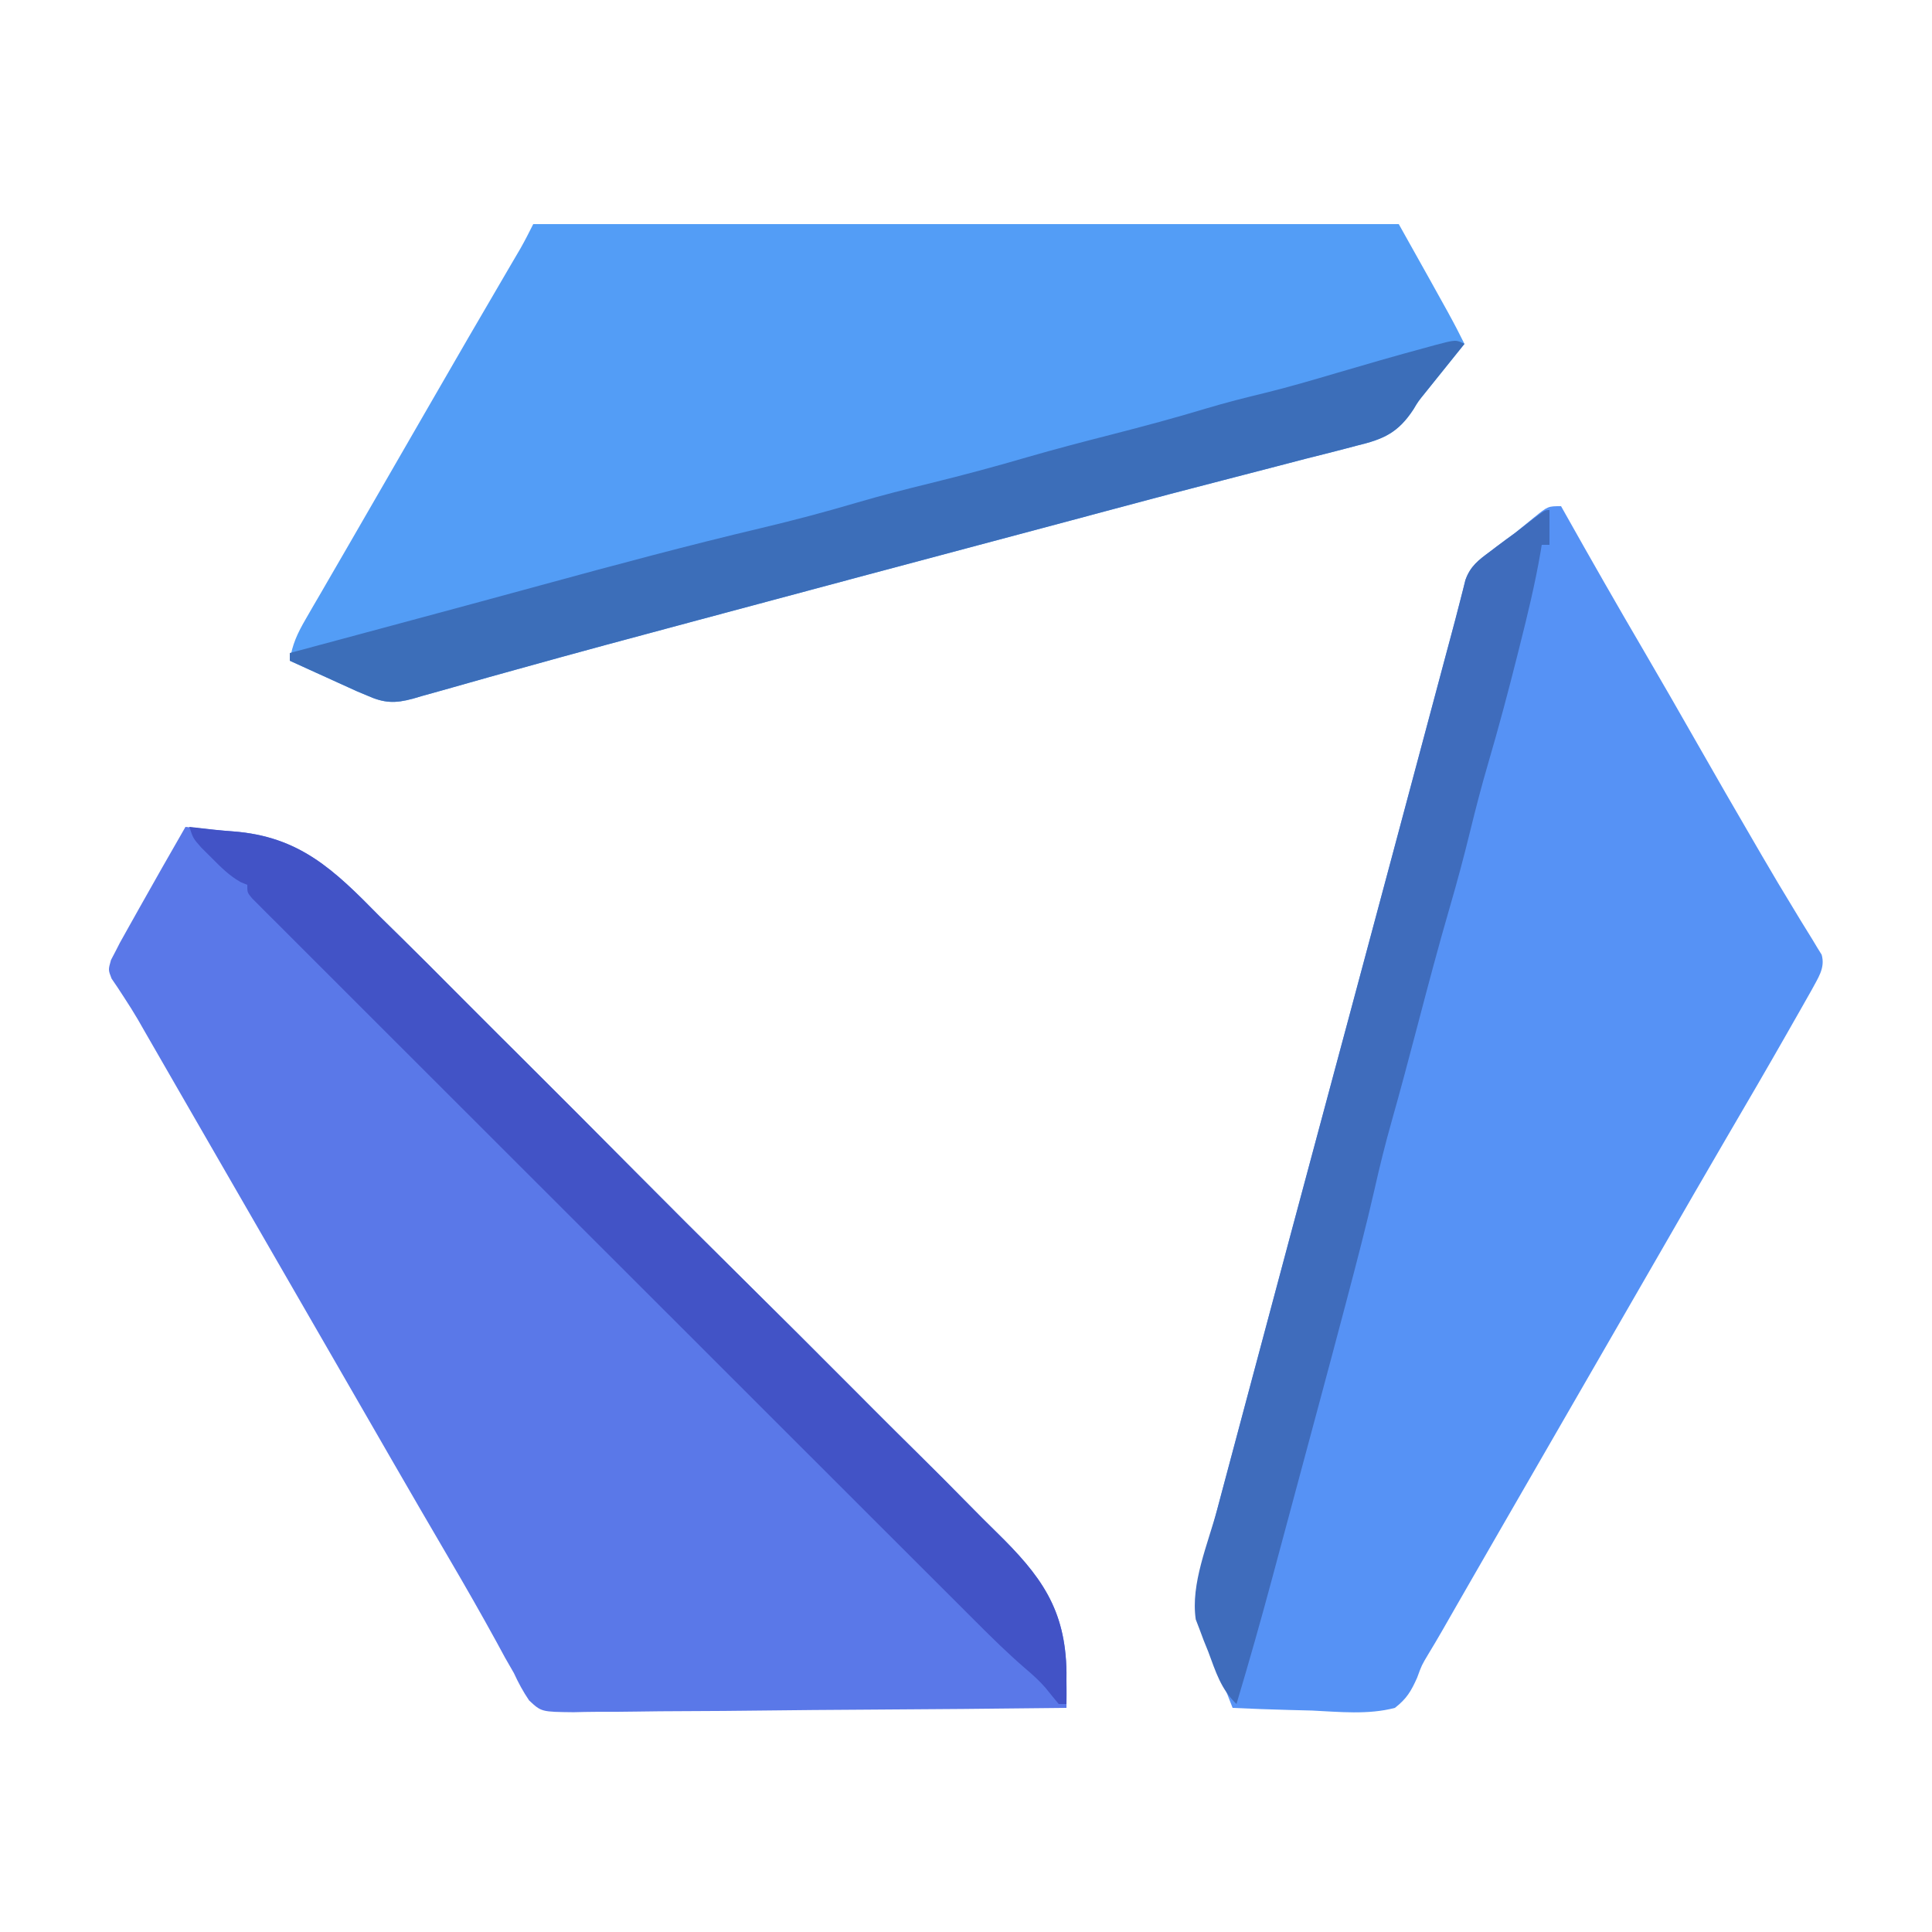 <?xml version="1.0" encoding="UTF-8"?>
<svg version="1.1" xmlns="http://www.w3.org/2000/svg" width="500" height="500">
<path d="M0 0 C0.481 0.857 0.481 0.857 0.971 1.73 C7.733 13.767 14.576 25.75 21.555 37.662 C26.089 45.412 30.555 53.199 35 61 C40.06 69.88 45.157 78.737 50.312 87.562 C50.878 88.536 51.444 89.51 52.027 90.513 C54.767 95.219 57.539 99.898 60.387 104.539 C61.176 105.845 61.176 105.845 61.981 107.177 C62.965 108.803 63.963 110.421 64.978 112.028 C65.408 112.744 65.838 113.461 66.281 114.199 C66.663 114.816 67.046 115.433 67.439 116.069 C68.455 119.567 66.403 122.228 64.802 125.298 C64.357 126.083 63.912 126.867 63.453 127.676 C62.945 128.573 62.438 129.471 61.915 130.396 C61.365 131.358 60.816 132.321 60.25 133.312 C59.674 134.327 59.097 135.342 58.503 136.387 C53.27 145.578 47.94 154.712 42.598 163.84 C36.983 173.439 31.442 183.081 25.891 192.718 C22.763 198.147 19.631 203.573 16.5 209 C15.25 211.167 14 213.333 12.75 215.5 C5.25 228.5 -2.25 241.5 -9.75 254.5 C-10.369 255.574 -10.989 256.647 -11.627 257.754 C-12.87 259.908 -14.114 262.063 -15.357 264.217 C-18.25 269.228 -21.139 274.24 -24.017 279.259 C-25.025 281.017 -26.035 282.775 -27.045 284.533 C-28.304 286.725 -29.56 288.917 -30.814 291.111 C-31.966 293.114 -33.141 295.103 -34.342 297.076 C-36.076 299.972 -36.076 299.972 -37.239 303.172 C-38.814 306.694 -39.942 308.613 -43 311 C-49.925 312.825 -57.364 312.027 -64.438 311.688 C-66.429 311.632 -68.42 311.582 -70.412 311.537 C-75.278 311.416 -80.138 311.227 -85 311 C-86.105 308.167 -87.209 305.334 -88.312 302.5 C-88.621 301.709 -88.93 300.917 -89.248 300.102 C-89.869 298.507 -90.482 296.909 -91.088 295.309 C-91.667 293.843 -92.29 292.394 -92.97 290.973 C-95.629 285.143 -94.666 281.04 -93 275 C-92.718 273.889 -92.436 272.778 -92.145 271.634 C-91.12 267.623 -90.055 263.624 -88.984 259.625 C-88.577 258.095 -88.17 256.565 -87.763 255.035 C-86.66 250.891 -85.554 246.748 -84.446 242.606 C-83.506 239.086 -82.567 235.565 -81.629 232.044 C-73.926 203.139 -66.178 174.247 -58.418 145.357 C-57.504 141.954 -56.59 138.551 -55.676 135.148 C-55.335 133.88 -55.335 133.88 -54.987 132.585 C-51.185 118.426 -47.393 104.265 -43.605 90.102 C-43.341 89.111 -43.076 88.12 -42.803 87.1 C-40.219 77.437 -37.636 67.773 -35.054 58.11 C-34.108 54.572 -33.163 51.035 -32.217 47.497 C-31.372 44.336 -30.528 41.175 -29.684 38.013 C-29.304 36.593 -28.922 35.172 -28.54 33.752 C-27.721 30.71 -26.916 27.666 -26.144 24.612 C-25.765 23.134 -25.765 23.134 -25.378 21.626 C-25.067 20.377 -25.067 20.377 -24.75 19.103 C-23.506 15.615 -21.295 13.908 -18.375 11.75 C-17.581 11.147 -17.581 11.147 -16.772 10.532 C-15.195 9.337 -13.597 8.168 -12 7 C-10.31 5.628 -8.623 4.253 -6.938 2.875 C-3.38 0 -3.38 0 0 0 Z " fill="#5692F5" transform="translate(404,131)"/>
<path d="M0 0 C0.613 0.061 1.226 0.123 1.858 0.186 C3.124 0.312 3.124 0.312 4.415 0.441 C5.331 0.536 6.248 0.63 7.193 0.727 C8.919 0.895 10.646 1.045 12.376 1.167 C29.564 2.47 38.43 11.122 50.123 23.021 C52.039 24.912 53.958 26.8 55.881 28.684 C60.527 33.252 65.129 37.861 69.716 42.488 C73.449 46.252 77.197 50 80.956 53.737 C81.494 54.272 82.031 54.806 82.585 55.357 C83.678 56.444 84.771 57.53 85.863 58.616 C96.077 68.774 106.24 78.981 116.388 89.205 C125.071 97.952 133.799 106.653 142.559 115.323 C152.765 125.422 162.94 135.551 173.07 145.725 C174.153 146.813 175.236 147.9 176.319 148.988 C176.851 149.523 177.384 150.058 177.933 150.609 C181.665 154.352 185.419 158.075 189.181 161.789 C193.774 166.324 198.333 170.89 202.853 175.498 C205.155 177.843 207.473 180.166 209.823 182.462 C221.309 193.704 227.771 202.314 228.008 218.779 C228.005 219.512 228.003 220.245 228 221 C228.007 222.068 228.007 222.068 228.015 223.157 C228.022 224.771 228.013 226.386 228 228 C210.241 228.21 192.483 228.369 174.723 228.466 C166.477 228.513 158.231 228.576 149.985 228.679 C142.798 228.769 135.61 228.827 128.422 228.847 C124.616 228.859 120.812 228.886 117.006 228.952 C113.422 229.013 109.84 229.031 106.256 229.018 C104.317 229.022 102.379 229.07 100.441 229.12 C92.103 229.031 92.103 229.031 88.931 226.067 C87.371 223.768 86.161 221.52 85 219 C84.249 217.671 83.49 216.345 82.719 215.027 C81.976 213.666 81.237 212.302 80.5 210.938 C76.548 203.725 72.47 196.596 68.312 189.5 C63.368 181.057 58.448 172.602 53.562 164.125 C52.94 163.045 52.318 161.966 51.677 160.854 C50.415 158.663 49.153 156.473 47.891 154.282 C44.763 148.853 41.631 143.427 38.5 138 C37.25 135.833 36 133.667 34.75 131.5 C34.131 130.428 33.513 129.355 32.875 128.25 C12.25 92.5 12.25 92.5 10.373 89.246 C9.13 87.092 7.888 84.939 6.645 82.785 C3.747 77.763 0.85 72.741 -2.043 67.716 C-3.059 65.95 -4.077 64.184 -5.094 62.418 C-6.364 60.213 -7.634 58.007 -8.902 55.801 C-9.482 54.794 -10.062 53.787 -10.66 52.75 C-11.212 51.784 -11.764 50.819 -12.333 49.824 C-13.454 47.924 -14.624 46.051 -15.835 44.207 C-16.404 43.334 -16.973 42.462 -17.559 41.562 C-18.076 40.801 -18.594 40.039 -19.127 39.254 C-20 37 -20 37 -19.284 34.461 C-18.86 33.649 -18.437 32.837 -18 32 C-17.496 31.011 -17.496 31.011 -16.982 30.002 C-16.624 29.363 -16.267 28.725 -15.898 28.066 C-15.494 27.341 -15.09 26.616 -14.673 25.869 C-14.245 25.108 -13.816 24.347 -13.375 23.562 C-12.935 22.776 -12.495 21.989 -12.042 21.178 C-8.072 14.094 -4.051 7.038 0 0 Z " fill="#5A78E8" transform="translate(48,214)"/>
<path d="M0 0 C73.92 0 147.84 0 224 0 C238 25 238 25 241 31 C239.805 32.485 239.805 32.485 238.586 34 C237.516 35.333 236.445 36.667 235.375 38 C234.853 38.648 234.331 39.297 233.793 39.965 C233.271 40.616 232.749 41.267 232.211 41.938 C231.504 42.817 231.504 42.817 230.783 43.715 C229.023 45.885 229.023 45.885 227.814 47.918 C223.798 54.056 220.02 55.686 213.02 57.359 C212.014 57.626 211.008 57.893 209.971 58.167 C206.591 59.056 203.203 59.902 199.812 60.75 C197.365 61.386 194.918 62.026 192.472 62.668 C187.843 63.88 183.211 65.083 178.576 66.272 C169.22 68.672 159.885 71.145 150.555 73.645 C149.813 73.843 149.072 74.042 148.308 74.246 C145.264 75.061 142.219 75.877 139.175 76.692 C131.273 78.809 123.368 80.912 115.463 83.015 C96.392 88.089 77.328 93.19 58.268 98.304 C53.002 99.717 47.736 101.127 42.469 102.536 C26.751 106.742 11.041 110.965 -4.629 115.348 C-6.911 115.982 -9.193 116.616 -11.476 117.25 C-15.516 118.373 -19.55 119.516 -23.581 120.674 C-25.319 121.158 -27.058 121.642 -28.797 122.125 C-29.555 122.35 -30.313 122.574 -31.095 122.806 C-35.786 124.083 -38.573 123.982 -43 122 C-43.831 121.652 -44.661 121.305 -45.517 120.947 C-46.324 120.58 -47.13 120.214 -47.961 119.836 C-48.844 119.436 -49.727 119.037 -50.637 118.625 C-51.54 118.213 -52.444 117.8 -53.375 117.375 C-54.302 116.955 -55.229 116.535 -56.184 116.102 C-58.457 115.07 -60.729 114.036 -63 113 C-62.405 108.86 -61.023 105.907 -58.93 102.301 C-58.288 101.188 -57.647 100.074 -56.986 98.927 C-56.283 97.722 -55.579 96.517 -54.875 95.312 C-54.148 94.056 -53.421 92.799 -52.696 91.542 C-51.2 88.954 -49.701 86.368 -48.199 83.785 C-45.544 79.218 -42.909 74.64 -40.274 70.063 C-38.425 66.853 -36.572 63.645 -34.719 60.438 C-32.216 56.106 -29.716 51.773 -27.219 47.438 C-20.316 35.456 -13.388 23.489 -6.39 11.562 C-5.843 10.626 -5.295 9.691 -4.73 8.727 C-4.25 7.908 -3.769 7.088 -3.274 6.245 C-2.114 4.201 -1.051 2.102 0 0 Z " fill="#539DF6" transform="translate(138,58)"/>
<path d="M0 0 C-1.195 1.485 -1.195 1.485 -2.414 3 C-3.484 4.333 -4.555 5.667 -5.625 7 C-6.147 7.648 -6.669 8.297 -7.207 8.965 C-7.729 9.616 -8.251 10.267 -8.789 10.938 C-9.26 11.524 -9.732 12.111 -10.217 12.715 C-11.977 14.885 -11.977 14.885 -13.186 16.918 C-17.202 23.056 -20.98 24.686 -27.98 26.359 C-28.986 26.626 -29.992 26.893 -31.029 27.167 C-34.409 28.056 -37.797 28.902 -41.188 29.75 C-43.635 30.386 -46.082 31.026 -48.528 31.668 C-53.157 32.88 -57.789 34.083 -62.424 35.272 C-71.78 37.672 -81.115 40.145 -90.445 42.645 C-91.187 42.843 -91.928 43.042 -92.692 43.246 C-95.736 44.061 -98.781 44.877 -101.825 45.692 C-109.727 47.809 -117.632 49.912 -125.537 52.015 C-144.608 57.089 -163.672 62.19 -182.732 67.304 C-187.998 68.717 -193.264 70.127 -198.531 71.536 C-214.249 75.742 -229.959 79.965 -245.629 84.348 C-247.911 84.982 -250.193 85.616 -252.476 86.25 C-256.516 87.373 -260.55 88.516 -264.581 89.674 C-266.319 90.158 -268.058 90.642 -269.797 91.125 C-270.555 91.35 -271.313 91.574 -272.095 91.806 C-276.786 93.083 -279.573 92.982 -284 91 C-284.831 90.652 -285.661 90.305 -286.517 89.947 C-287.324 89.58 -288.13 89.214 -288.961 88.836 C-289.844 88.436 -290.727 88.037 -291.637 87.625 C-292.54 87.213 -293.444 86.8 -294.375 86.375 C-295.302 85.955 -296.229 85.535 -297.184 85.102 C-299.457 84.07 -301.729 83.036 -304 82 C-304 81.34 -304 80.68 -304 80 C-303.183 79.78 -303.183 79.78 -302.349 79.556 C-296.406 77.958 -290.463 76.359 -284.52 74.76 C-282.17 74.127 -279.82 73.495 -277.47 72.863 C-264.648 69.416 -251.827 65.96 -239.02 62.457 C-219.995 57.259 -200.977 52.154 -181.785 47.608 C-173.609 45.665 -165.529 43.525 -157.47 41.147 C-151.021 39.253 -144.528 37.6 -138 36 C-129.659 33.953 -121.397 31.73 -113.153 29.323 C-105.888 27.216 -98.578 25.313 -91.25 23.438 C-83.044 21.337 -74.889 19.149 -66.781 16.698 C-61.724 15.181 -56.632 13.897 -51.502 12.657 C-45.344 11.14 -39.27 9.359 -33.188 7.562 C-25.519 5.304 -17.845 3.078 -10.125 1 C-8.93 0.67 -8.93 0.67 -7.712 0.334 C-2.235 -1.118 -2.235 -1.118 0 0 Z " fill="#3C6EB9" transform="translate(379,89)"/>
<path d="M0 0 C2.14 0.241 4.28 0.483 6.42 0.727 C8.042 0.899 9.667 1.049 11.293 1.167 C28.532 2.483 37.39 11.081 49.123 23.021 C51.039 24.912 52.958 26.8 54.881 28.684 C59.527 33.252 64.129 37.861 68.716 42.488 C72.449 46.252 76.197 50 79.956 53.737 C80.494 54.272 81.031 54.806 81.585 55.357 C82.678 56.444 83.771 57.53 84.863 58.616 C95.077 68.774 105.24 78.981 115.388 89.205 C124.071 97.952 132.799 106.653 141.559 115.323 C151.765 125.422 161.94 135.551 172.07 145.725 C173.153 146.813 174.236 147.9 175.319 148.988 C175.851 149.523 176.384 150.058 176.933 150.609 C180.665 154.352 184.419 158.075 188.181 161.789 C192.774 166.324 197.333 170.89 201.853 175.498 C204.155 177.843 206.473 180.166 208.823 182.462 C220.341 193.735 226.769 202.353 227.008 218.862 C227.005 219.568 227.003 220.273 227 221 C227.008 222.188 227.016 223.376 227.024 224.601 C227.012 225.788 227.012 225.788 227 227 C226.34 227 225.68 227 225 227 C223.834 225.594 222.673 224.185 221.533 222.758 C219.922 220.911 218.22 219.386 216.348 217.804 C211.89 213.953 207.719 209.862 203.559 205.693 C202.748 204.884 201.936 204.075 201.101 203.241 C198.401 200.548 195.704 197.85 193.008 195.153 C191.066 193.214 189.124 191.276 187.182 189.337 C182.467 184.631 177.755 179.921 173.044 175.211 C169.217 171.384 165.389 167.559 161.561 163.734 C150.705 152.886 139.85 142.036 128.998 131.184 C128.415 130.6 127.831 130.016 127.229 129.414 C126.352 128.537 126.352 128.537 125.457 127.643 C115.959 118.144 106.456 108.651 96.951 99.16 C87.188 89.411 77.429 79.659 67.674 69.903 C62.198 64.427 56.721 58.952 51.239 53.481 C46.578 48.83 41.921 44.175 37.268 39.515 C34.893 37.136 32.516 34.76 30.135 32.387 C27.561 29.82 24.992 27.247 22.425 24.672 C21.664 23.916 20.903 23.16 20.119 22.382 C19.438 21.696 18.756 21.01 18.054 20.303 C17.163 19.412 17.163 19.412 16.254 18.504 C15 17 15 17 15 15 C14.447 14.772 13.894 14.544 13.324 14.309 C10.333 12.625 8.23 10.495 5.812 8.062 C4.932 7.187 4.052 6.312 3.145 5.41 C1 3 1 3 0 0 Z " fill="#4253C6" transform="translate(49,214)"/>
<path d="M0 0 C0 2.97 0 5.94 0 9 C-0.66 9 -1.32 9 -2 9 C-2.101 9.616 -2.202 10.231 -2.306 10.866 C-3.728 19.135 -5.695 27.246 -7.75 35.375 C-7.926 36.078 -8.103 36.781 -8.285 37.505 C-10.662 46.972 -13.175 56.384 -15.921 65.751 C-17.59 71.47 -19.087 77.213 -20.5 83 C-22.111 89.587 -23.853 96.115 -25.75 102.625 C-28.726 112.85 -31.446 123.137 -34.154 133.435 C-36.338 141.744 -38.537 150.045 -40.875 158.312 C-42.505 164.091 -43.951 169.89 -45.262 175.75 C-47.403 185.177 -49.862 194.532 -52.326 203.878 C-52.543 204.701 -52.76 205.523 -52.983 206.371 C-55.266 215.027 -57.582 223.675 -59.906 232.32 C-60.127 233.142 -60.348 233.964 -60.576 234.811 C-61.741 239.149 -62.908 243.487 -64.075 247.825 C-65.263 252.242 -66.449 256.66 -67.634 261.078 C-68.563 264.538 -69.493 267.998 -70.424 271.457 C-70.862 273.084 -71.299 274.711 -71.735 276.338 C-74.667 287.274 -77.759 298.152 -81 309 C-85.039 305.154 -86.386 300.598 -88.312 295.438 C-88.89 294.01 -88.89 294.01 -89.479 292.553 C-89.832 291.606 -90.186 290.659 -90.551 289.684 C-90.877 288.833 -91.204 287.983 -91.54 287.107 C-92.908 277.866 -88.369 267.531 -85.984 258.625 C-85.577 257.095 -85.17 255.565 -84.763 254.035 C-83.66 249.891 -82.554 245.748 -81.446 241.606 C-80.506 238.086 -79.567 234.565 -78.629 231.044 C-70.926 202.139 -63.178 173.247 -55.418 144.357 C-54.504 140.954 -53.59 137.551 -52.676 134.148 C-52.335 132.88 -52.335 132.88 -51.987 131.585 C-48.185 117.426 -44.393 103.265 -40.605 89.102 C-40.341 88.111 -40.076 87.12 -39.803 86.1 C-37.219 76.437 -34.636 66.773 -32.054 57.11 C-31.108 53.572 -30.163 50.035 -29.217 46.497 C-28.372 43.336 -27.528 40.175 -26.684 37.013 C-26.304 35.593 -25.922 34.172 -25.54 32.752 C-24.721 29.711 -23.916 26.667 -23.145 23.613 C-22.893 22.628 -22.64 21.643 -22.38 20.628 C-22.174 19.796 -21.967 18.964 -21.754 18.106 C-20.447 14.454 -18.416 12.989 -15.312 10.688 C-14.782 10.283 -14.252 9.878 -13.706 9.461 C-12.155 8.284 -10.578 7.141 -9 6 C-7.437 4.792 -5.875 3.584 -4.312 2.375 C-1.144 0 -1.144 0 0 0 Z " fill="#3F6CBC" transform="translate(401,132)"/>
</svg>
